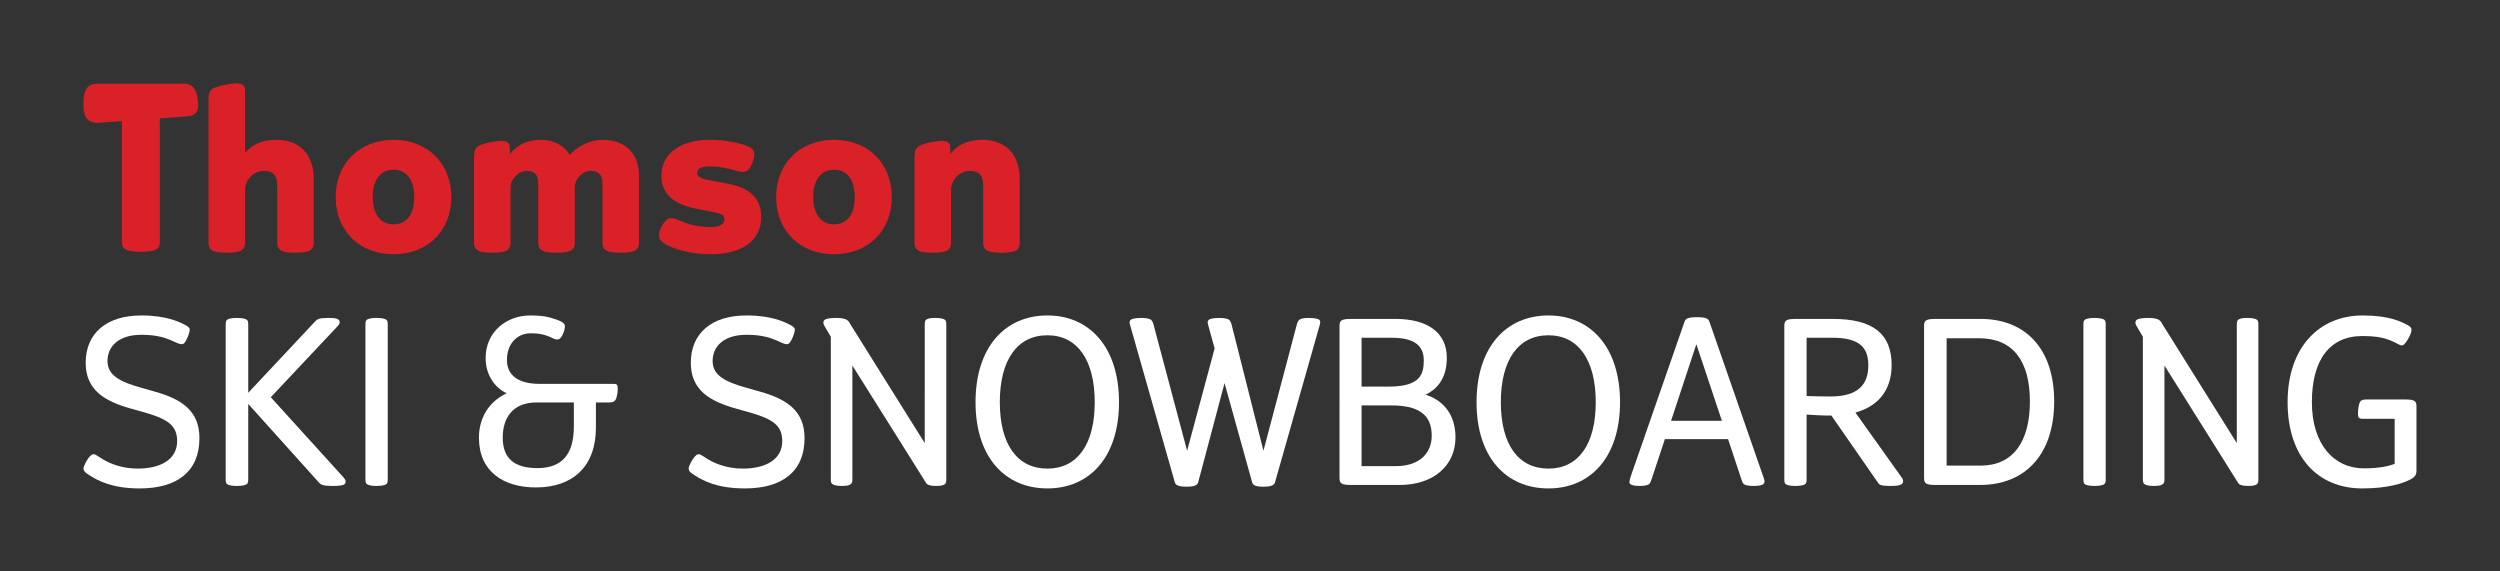<svg version="1.1" xmlns="http://www.w3.org/2000/svg" xmlns:xlink="http://www.w3.org/1999/xlink" x="0px" y="0px"
	  viewBox="0 0 1967.285 449.372" enable-background="new 0 0 1967.285 449.372"
	 xml:space="preserve">
	 <rect x="0" y="0" width="1967.285" height="449.372" fill="#333333" stroke="none"/>
	 <style>
		<!-- @media all and (max-width: 768px) {
			#strapline{
				opacity: 0;
				display:none;
			}
		} -->
	</style>
<g>
	<g id="logo">
		<path fill="#DA2128" d="M125.771,189.925c0,3.198-0.591,4.714-2.292,5.979c-1.877,1.474-6.107,2.231-12.53,2.231
			c-6.617,0-10.869-0.758-12.723-2.231c-1.726-1.266-2.317-2.781-2.317-5.979V95.274l-1.854,0.146l-16.173,1.203
			c-11.541,0.796-12.215-8.375-12.215-15.271c0-12.205,4.213-15.534,11.284-15.534h66.728c5.769,0,9.729,1.559,11.437,9.803
			c2.105,10.205,1.029,15.335-8.512,15.989l-19.439,1.408l-1.393,0.104V189.925L125.771,189.925z"/>
		<path fill="#DA2128" d="M244.515,196.641c-1.728,1.495-5.851,2.253-12.003,2.253c-6.447,0-10.342-0.758-12.068-2.273
			c-1.75-1.304-2.334-2.886-2.334-6.062v-44.485c0-8.677-3.855-11.583-10.599-11.583c-8.232,0-14.654,7.161-14.654,15.08v40.988
			c0,3.198-0.613,4.759-2.364,6.083c-1.748,1.495-5.873,2.253-12.021,2.253c-6.405,0-10.341-0.758-12.073-2.273
			c-1.743-1.304-2.334-2.886-2.334-6.062V78.76c0-3.916,0.38-6.253,2.316-8.181c1.685-1.707,6.17-2.887,9.645-3.664
			c2.908-0.579,7.646-1.37,10.045-1.37c1.772,0,3.895,0.401,5.037,1.297c0.842,0.746,1.328,1.495,1.539,2.6
			c0.104,0.518,0.146,1.105,0.188,1.853c0.022,0.718,0.022,1.561,0.022,2.59v46.491c4.318-5.621,12.402-10.359,24.621-10.359
			c17.482,0,29.419,10.571,29.419,31.001v49.54C246.896,193.756,246.264,195.316,244.515,196.641L244.515,196.641z"/>
		<path fill="#DA2128" d="M309.747,200.055c-26.625,0-45.602-18.177-45.602-45.011c0-26.666,18.977-45.027,45.602-45.027
			c26.433,0,45.41,18.361,45.41,45.027C355.157,181.878,336.18,200.055,309.747,200.055L309.747,200.055z M309.747,133.543
			c-10.491,0-16.429,8.19-16.429,21.5c0,13.103,5.938,21.504,16.429,21.504c10.484,0,16.237-8.193,16.237-21.504
			C325.984,141.904,320.231,133.543,309.747,133.543L309.747,133.543z"/>
		<path fill="#DA2128" d="M500.498,196.641c-1.766,1.495-5.875,2.253-12.045,2.253c-6.407,0-10.325-0.758-12.052-2.273
			c-1.724-1.304-2.333-2.886-2.333-6.062v-46.043c0-7.141-3.101-10.025-9.25-10.025c-6.104,0-12.511,6.024-12.511,12.932v43.137
			c0,3.198-0.584,4.759-2.357,6.083c-1.749,1.495-5.857,2.253-12.028,2.253c-6.4,0-10.317-0.758-12.066-2.273
			c-1.728-1.304-2.319-2.886-2.319-6.062v-46.043c0-7.161-2.906-10.025-9.014-10.025c-6.17,0-12.74,6.024-12.74,12.932v43.137
			c0,3.198-0.612,4.759-2.357,6.083c-1.749,1.495-5.84,2.253-12.028,2.253c-6.403,0-10.317-0.758-12.048-2.273
			c-1.728-1.304-2.357-2.886-2.357-6.062v-66.515c0-3.942,0.403-6.278,2.315-8.214c1.683-1.683,5.774-2.865,9.247-3.644
			c2.927-0.611,7.453-1.39,9.876-1.39c1.77,0,3.897,0.399,5.013,1.303c0.841,0.737,1.353,1.499,1.561,2.594
			c0.104,0.504,0.146,1.137,0.167,1.853c0.045,0.716,0.045,1.558,0.045,2.611v2.193c4.123-6.007,12.765-11.333,24.007-11.333
			c9.855,0,18.24,3.768,23.124,11.92c5.482-6.316,15.122-11.92,26.246-11.92c15.292,0,28.262,8.802,28.262,28.433v52.108
			C502.855,193.756,502.222,195.316,500.498,196.641L500.498,196.641z"/>
		<path fill="#DA2128" d="M559.257,200.055c-16.846,0-30.413-4.7-35.597-7.898c-4.422-2.781-5.134-4.679-5.134-7.269
			c0-2.503,1.241-5.517,3.031-8.298c1.495-2.273,3.414-4.929,6.281-4.929c1.979,0,4.21,0.736,6.375,1.581
			c2.169,0.842,4.363,1.874,6.299,2.569c4.613,1.516,11.965,2.889,18.744,2.889c7.943,0,10.763-2.889,10.763-5.92
			c0-3.751-2.673-4.888-12.424-6.678l-9.16-1.745c-14.281-2.739-27.949-9.271-27.949-25.908c0-18.786,16.408-28.433,38.375-28.433
			c11.395,0,22.766,2.357,28.686,4.717c4.818,1.811,6,4.129,6,6.74c0,1.349-0.208,2.506-0.549,3.706
			c-0.292,1.137-0.754,2.315-1.241,3.709c-1.196,3.136-3.431,6.4-6.761,6.4c-1.895,0-3.751-0.4-5.708-0.925
			c-1.978-0.549-4.147-1.224-6.886-1.814c-3.873-0.779-7.919-1.554-14.701-1.554c-6.949,0-9.035,2.27-9.035,5.305
			c0,3.16,4.404,4.717,11.646,5.92l9.775,1.745c15.25,2.739,28.915,8.51,28.915,26.666C599,190.429,582.381,200.055,559.257,200.055
			L559.257,200.055z"/>
		<path fill="#DA2128" d="M656.352,200.055c-26.625,0-45.577-18.177-45.577-45.011c0-26.666,18.953-45.027,45.577-45.027
			c26.45,0,45.452,18.361,45.452,45.027C701.804,181.878,682.802,200.055,656.352,200.055L656.352,200.055z M656.352,133.543
			c-10.492,0-16.429,8.19-16.429,21.5c0,13.103,5.938,21.504,16.429,21.504c10.508,0,16.262-8.193,16.262-21.504
			C672.614,141.904,666.86,133.543,656.352,133.543L656.352,133.543z"/>
		<path fill="#DA2128" d="M800.094,196.641c-1.766,1.495-5.854,2.253-12.028,2.253c-6.421,0-10.317-0.758-12.083-2.273
			c-1.71-1.304-2.318-2.886-2.318-6.062v-44.485c0-8.677-3.838-11.583-10.575-11.583c-8.256,0-14.701,7.161-14.701,15.08v40.988
			c0,3.198-0.591,4.759-2.315,6.083c-1.766,1.495-5.875,2.253-12.045,2.253c-6.407,0-10.324-0.758-12.069-2.273
			c-1.731-1.304-2.34-2.886-2.34-6.062v-66.515c0-3.942,0.382-6.278,2.319-8.214c1.682-1.683,5.774-2.865,9.264-3.644
			c2.906-0.611,7.411-1.39,9.841-1.39c1.79,0,3.911,0.399,5.03,1.303c0.866,0.737,1.328,1.499,1.561,2.594
			c0.083,0.504,0.146,1.137,0.164,1.853c0.024,0.716,0.024,1.558,0.024,2.611v2.193c4.081-6.024,12.382-11.333,25.213-11.333
			c17.479,0,29.399,10.571,29.399,31.001v49.54C802.434,193.756,801.843,195.316,800.094,196.641L800.094,196.641z"/>
	</g>
	<g id="strapline">
		<path fill="#FFFFFF" d="M109.933,384.35c-22.036,0-32.956-6.24-39.196-10.14c-4.291-2.535-5.07-4.096-5.07-5.656
			c0-1.17,2.145-5.85,4.29-8.58c1.755-1.949,2.34-2.535,3.9-2.535c0.585,0,1.56,0.391,2.925,1.365c1.56,0.975,3.12,1.95,4.68,2.926
			c5.07,2.924,14.236,7.02,26.911,7.02c17.746,0,31.006-7.02,31.006-21.646c0-12.48-7.411-17.551-27.886-23.206l-8.385-2.34
			c-20.866-5.851-35.687-14.626-35.687-36.076c0-23.207,16.381-37.246,43.682-37.246c10.726,0,17.551,1.364,22.621,2.729
			c5.07,1.364,8.19,2.925,9.555,3.511c5.265,2.34,6.045,3.899,6.045,4.875c0,1.365-1.17,5.459-2.73,8.189
			c-1.17,2.34-2.145,3.315-3.51,3.315c-0.78,0-1.95-0.194-3.315-0.78c-1.365-0.585-7.995-3.9-13.456-5.07
			c-3.51-0.779-7.8-1.56-15.015-1.56c-17.746,0-26.716,8.97-26.716,20.671c0,11.311,9.945,16.381,26.716,21.061l10.335,2.926
			c20.866,5.85,35.296,14.82,35.296,36.66C156.929,370.894,139.574,384.35,109.933,384.35z"/>
		<path fill="#FFFFFF" d="M270.809,381.229c-0.975,0.585-2.925,1.17-9.165,1.17c-7.215,0-9.166-0.975-10.53-2.535l-55.772-62.012
			v58.893c0,2.535-0.195,3.314-0.975,4.094c-0.78,0.781-3.315,1.561-7.995,1.561c-4.485,0-7.02-0.779-7.8-1.561
			c-0.78-0.779-0.975-1.559-0.975-4.094V255.84c0-2.535,0.195-3.315,0.975-4.095c0.78-0.78,3.315-1.561,7.8-1.561
			c4.68,0,7.215,0.78,7.995,1.561c0.78,0.779,0.975,1.56,0.975,4.095v53.237l52.652-56.162c1.755-1.756,2.925-2.73,10.14-2.73
			c6.24,0,7.02,0.585,7.996,1.17c0.779,0.391,1.17,1.365,1.17,2.146c0,0.976-0.391,1.755-1.755,3.315l-52.458,55.771l57.137,62.987
			c1.365,1.56,1.755,2.535,1.755,3.511C271.979,379.864,271.589,380.839,270.809,381.229z"/>
		<path fill="#FFFFFF" d="M304.149,380.839c-0.78,0.781-3.315,1.561-7.995,1.561c-4.29,0-6.825-0.779-7.605-1.561
			c-0.78-0.779-0.975-1.559-0.975-4.094V255.84c0-2.535,0.194-3.315,0.975-4.095c0.78-0.78,3.315-1.561,7.605-1.561
			c4.68,0,7.215,0.78,7.995,1.561c0.78,0.779,0.975,1.56,0.975,4.095v120.905C305.124,379.28,304.93,380.06,304.149,380.839z"/>
		<path fill="#FFFFFF" d="M484.526,314.343c-1.17,1.949-2.535,2.34-5.46,2.34h-10.141v19.891c0,30.615-18.331,46.996-47.191,46.996
			c-25.546,0-44.852-12.48-44.852-39.196c0-14.82,7.215-28.081,21.841-34.906c-8.581-3.899-16.576-13.65-16.576-27.69
			c0-21.256,17.161-33.541,34.906-33.541c11.115,0,15.016,1.364,20.476,3.119c6.436,2.146,7.021,4.096,7.021,5.461
			c0,0.975-0.39,3.119-1.17,5.07c-1.17,2.924-2.535,5.265-4.875,5.265c-2.535,0-4.096-1.56-7.021-2.535
			c-2.73-0.976-5.851-2.341-14.04-2.341c-9.556,0-18.526,7.216-18.526,21.062c0,12.286,9.36,18.721,25.546,18.721h57.138
			c2.145,0,3.12,0,3.705,0.585s0.78,1.17,0.78,3.314C486.087,309.272,485.307,312.978,484.526,314.343z M451.57,316.683h-29.251
			c-19.501,0-26.716,12.87-26.716,27.69c0,16.381,9.165,23.985,27.301,23.985c19.11,0,28.666-10.529,28.666-32.76V316.683z"/>
		<path fill="#FFFFFF" d="M586.117,384.35c-22.036,0-32.956-6.24-39.196-10.14c-4.29-2.535-5.07-4.096-5.07-5.656
			c0-1.17,2.145-5.85,4.29-8.58c1.755-1.949,2.34-2.535,3.9-2.535c0.585,0,1.56,0.391,2.925,1.365
			c1.561,0.975,3.12,1.95,4.681,2.926c5.069,2.924,14.235,7.02,26.91,7.02c17.746,0,31.007-7.02,31.007-21.646
			c0-12.48-7.41-17.551-27.887-23.206l-8.385-2.34c-20.866-5.851-35.687-14.626-35.687-36.076c0-23.207,16.381-37.246,43.682-37.246
			c10.726,0,17.551,1.364,22.621,2.729c5.07,1.364,8.19,2.925,9.555,3.511c5.266,2.34,6.046,3.899,6.046,4.875
			c0,1.365-1.17,5.459-2.73,8.189c-1.17,2.34-2.145,3.315-3.51,3.315c-0.78,0-1.95-0.194-3.315-0.78
			c-1.365-0.585-7.995-3.9-13.455-5.07c-3.511-0.779-7.801-1.56-15.016-1.56c-17.746,0-26.716,8.97-26.716,20.671
			c0,11.311,9.945,16.381,26.716,21.061l10.335,2.926c20.866,5.85,35.297,14.82,35.297,36.66
			C633.114,370.894,615.758,384.35,586.117,384.35z"/>
		<path fill="#FFFFFF" d="M743.678,380.839c-0.779,0.781-2.534,1.561-6.825,1.561c-4.484,0-6.435-0.779-7.215-1.365
			c-0.585-0.584-0.975-0.975-1.365-1.754l-57.527-91.654v89.119c0,2.535-0.194,3.314-1.17,4.094c-0.78,0.781-2.34,1.561-7.215,1.561
			c-4.29,0-6.631-0.779-7.41-1.561c-0.976-0.779-1.17-1.559-1.17-4.094v-111.74l-4.681-7.995c-0.975-1.364-1.17-2.534-1.17-2.925
			c0-1.17,0.39-1.95,0.975-2.34c0.78-0.78,3.315-1.561,9.751-1.561c4.485,0,7.021,0.975,7.8,1.561c0.391,0.39,0.78,0.584,1.17,0.975
			c0.391,0.391,0.78,0.975,1.365,2.145l58.697,93.799V255.84c0-2.535,0.195-3.315,0.976-4.095c0.779-0.78,2.729-1.561,7.02-1.561
			c4.876,0,7.216,0.78,7.995,1.561c0.78,0.779,0.976,1.56,0.976,4.095v120.905C744.653,379.28,744.458,380.06,743.678,380.839z"/>
		<path fill="#FFFFFF" d="M824.211,384.35c-33.347,0-56.552-24.571-56.552-67.862s23.205-68.252,56.552-68.252
			c33.151,0,56.357,24.961,56.357,68.252S857.362,384.35,824.211,384.35z M824.211,263.835c-23.791,0-37.441,19.501-37.441,52.652
			c0,33.15,13.65,52.262,37.441,52.262c23.596,0,37.246-19.111,37.246-52.262C861.457,283.336,847.807,263.835,824.211,263.835z"/>
		<path fill="#FFFFFF" d="M1003.392,379.28c-0.585,2.34-2.535,3.705-9.165,3.705c-6.825,0-8.386-1.365-8.971-3.705l-21.646-77.809
			l-20.671,77.809c-0.585,2.34-2.535,3.705-9.165,3.705c-6.825,0-8.775-1.365-9.36-3.705l-35.102-123.44
			c-0.391-1.364-0.391-1.755-0.391-2.34c0-0.78,0.391-1.365,0.78-1.755c0.78-0.78,3.511-1.561,8.386-1.561
			c4.29,0,7.02,0.78,7.8,1.561c0.78,0.779,1.365,1.755,1.95,4.095l26.326,98.868l21.646-80.537l-5.07-18.331
			c-0.39-1.364-0.39-1.755-0.39-2.34c0-0.78,0.39-1.365,0.78-1.755c0.78-0.78,3.51-1.561,8.385-1.561c4.29,0,7.021,0.78,7.801,1.561
			c0.78,0.779,1.365,1.755,1.95,4.095l24.961,98.868l26.131-98.868c0.585-2.34,1.17-3.315,1.95-4.095
			c0.779-0.78,3.12-1.561,7.41-1.561c4.875,0,7.8,0.78,8.58,1.561c0.78,0.779,0.78,1.949,0.195,4.095L1003.392,379.28z"/>
		<path fill="#FFFFFF" d="M1101.474,381.62h-38.807c-5.07,0-6.631-0.781-7.41-1.561c-0.78-0.779-1.17-1.561-1.17-4.096V256.62
			c0-2.535,0.39-3.315,1.17-4.096c0.779-0.779,2.34-1.56,7.41-1.56h35.491c25.936,0,40.366,11.31,40.366,30.616
			c0,17.551-8.97,25.351-16.771,29.057c9.556,2.729,23.596,11.699,23.596,33.541C1145.35,366.409,1127.994,381.62,1101.474,381.62z
			 M1095.428,265.785h-23.985v38.417h21.646c24.961,0,27.301-10.141,27.301-20.672
			C1120.389,273.001,1114.148,265.785,1095.428,265.785z M1095.038,319.022h-23.596V366.8h26.911
			c19.891,0,28.275-11.311,28.275-23.791C1126.629,330.917,1121.754,319.022,1095.038,319.022z"/>
		<path fill="#FFFFFF" d="M1218.472,384.35c-33.347,0-56.552-24.571-56.552-67.862s23.205-68.252,56.552-68.252
			c33.151,0,56.357,24.961,56.357,68.252S1251.623,384.35,1218.472,384.35z M1218.472,263.835
			c-23.791,0-37.441,19.501-37.441,52.652c0,33.15,13.65,52.262,37.441,52.262c23.596,0,37.246-19.111,37.246-52.262
			C1255.718,283.336,1242.067,263.835,1218.472,263.835z"/>
		<path fill="#FFFFFF" d="M1387.535,381.034c-0.585,0.586-2.926,1.365-7.801,1.365c-4.29,0-6.825-0.779-7.605-1.561
			c-0.779-0.779-1.17-1.754-1.949-4.094l-10.336-31.201h-49.727l-10.336,31.201c-0.779,2.34-1.17,3.314-1.95,4.094
			c-0.779,0.781-3.12,1.561-7.41,1.561c-4.875,0-6.825-0.779-7.604-1.561c-0.586-0.584-0.586-1.17-0.586-1.754
			c0-0.78,0.586-2.73,0.976-4.096l42.316-121.685c0.78-2.34,2.146-3.705,9.75-3.705c7.801,0,9.166,1.365,9.946,3.705l42.901,123.44
			c0.39,1.17,0.39,1.754,0.39,2.34C1388.51,379.864,1388.12,380.45,1387.535,381.034z M1334.883,270.855l-19.891,60.257h39.977
			L1334.883,270.855z"/>
		<path fill="#FFFFFF" d="M1495.953,381.229c-0.975,0.585-2.535,1.17-8.775,1.17c-7.215,0-8.385-0.975-9.36-2.535l-36.661-52.847
			c-7.8,0-13.65-0.39-19.501-0.78v50.508c0,2.535-0.194,3.314-0.975,4.094c-0.78,0.781-3.315,1.561-7.995,1.561
			c-4.485,0-6.825-0.779-7.605-1.561c-0.78-0.779-0.975-1.559-0.975-4.094V256.62c0-2.535,0.39-3.315,1.17-4.096
			c0.779-0.779,2.34-1.56,7.41-1.56h29.641c31.786,0,46.217,11.896,46.217,36.271c0,16.967-7.8,31.592-28.471,37.441l36.271,50.897
			c1.17,1.56,1.365,2.535,1.17,3.511C1497.514,379.864,1496.929,380.839,1495.953,381.229z M1442.132,265.785h-20.477v45.827
			c5.461,0.195,11.116,0.39,18.721,0.39c22.427,0,29.837-9.945,29.837-24.571C1470.213,273.585,1463.388,265.785,1442.132,265.785z"
			/>
		<path fill="#FFFFFF" d="M1558.156,381.62h-35.491c-5.07,0-6.631-0.781-7.41-1.561c-0.78-0.779-1.17-1.561-1.17-4.096V256.62
			c0-2.535,0.39-3.315,1.17-4.096c0.779-0.779,2.34-1.56,7.41-1.56h35.881c35.102,0,57.917,23.206,57.917,64.938
			S1593.647,381.62,1558.156,381.62z M1557.376,266.175h-25.546v100.234h26.716c25.546,0,38.807-18.721,38.807-50.507
			S1584.092,266.175,1557.376,266.175z"/>
		<path fill="#FFFFFF" d="M1656.043,380.839c-0.78,0.781-3.315,1.561-7.995,1.561c-4.29,0-6.825-0.779-7.605-1.561
			c-0.78-0.779-0.975-1.559-0.975-4.094V255.84c0-2.535,0.194-3.315,0.975-4.095c0.78-0.78,3.315-1.561,7.605-1.561
			c4.68,0,7.215,0.78,7.995,1.561c0.78,0.779,0.975,1.56,0.975,4.095v120.905C1657.018,379.28,1656.823,380.06,1656.043,380.839z"/>
		<path fill="#FFFFFF" d="M1776.164,380.839c-0.78,0.781-2.535,1.561-6.826,1.561c-4.484,0-6.435-0.779-7.215-1.365
			c-0.585-0.584-0.975-0.975-1.365-1.754l-57.527-91.654v89.119c0,2.535-0.194,3.314-1.17,4.094
			c-0.779,0.781-2.34,1.561-7.215,1.561c-4.29,0-6.631-0.779-7.41-1.561c-0.976-0.779-1.17-1.559-1.17-4.094v-111.74l-4.681-7.995
			c-0.975-1.364-1.17-2.534-1.17-2.925c0-1.17,0.39-1.95,0.975-2.34c0.78-0.78,3.315-1.561,9.751-1.561
			c4.485,0,7.02,0.975,7.8,1.561c0.391,0.39,0.78,0.584,1.17,0.975c0.391,0.391,0.78,0.975,1.365,2.145l58.697,93.799V255.84
			c0-2.535,0.195-3.315,0.976-4.095c0.779-0.78,2.729-1.561,7.02-1.561c4.875,0,7.216,0.78,7.996,1.561
			c0.779,0.779,0.975,1.56,0.975,4.095v120.905C1777.139,379.28,1776.943,380.06,1776.164,380.839z"/>
		<path fill="#FFFFFF" d="M1895.113,378.109c-3.899,1.755-14.82,6.24-36.271,6.24c-34.711,0-58.696-24.571-58.696-67.862
			s24.961-68.252,59.087-68.252c21.061,0,30.031,5.069,32.371,6.045c5.266,2.34,6.045,3.9,6.045,4.875c0,1.365-0.39,3.51-2.145,6.63
			c-2.34,4.29-4.096,6.046-5.461,6.046c-0.779,0-1.755-0.391-3.119-1.17c-1.365-0.781-4.876-2.535-8.386-3.705
			c-3.9-1.365-9.556-2.535-19.501-2.535c-25.936,0-39.781,18.915-39.781,52.066c0,33.15,17.355,52.066,40.951,52.066
			c12.871,0,19.891-1.949,24.182-3.51v-35.491h-24.961c-2.146,0-2.73-0.39-3.12-0.78c-0.585-0.585-0.78-1.755-0.78-3.12
			c0-3.315,0.585-7.604,1.56-9.36c0.976-1.561,2.535-1.949,5.461-1.949h30.421c5.07,0,6.63,0.779,7.41,1.56s1.17,1.56,1.17,4.095
			v50.312C1901.549,374.015,1900.184,375.77,1895.113,378.109z"/>
	</g>
</g>
<g id="TUI_Dot_Guide" display="none">
	<path id="TUIDOT" display="inline" fill="#C0E2F3" d="M32.812,0c18.085,0,32.772,14.828,32.772,33.114
		c0,18.3-14.687,33.136-32.772,33.136C14.687,66.25,0,51.414,0,33.114C0,14.828,14.687,0,32.812,0L32.812,0z"/>
	<path id="TUIDOT_9_" display="inline" fill="#C0E2F3" d="M32.812,383.789c18.085,0,32.772,14.678,32.772,32.781
		c0,18.115-14.687,32.802-32.772,32.802C14.687,449.372,0,434.686,0,416.57C0,398.467,14.687,383.789,32.812,383.789L32.812,383.789
		z"/>
	<path id="TUIDOT_8_" display="inline" fill="#C0E2F3" d="M835.354,383.789c18.086,0,32.772,14.678,32.772,32.781
		c0,18.115-14.687,32.802-32.772,32.802c-18.125,0-32.812-14.687-32.812-32.802C802.542,398.467,817.228,383.789,835.354,383.789
		L835.354,383.789z"/>
	<path display="inline" fill="#C0E2F3" d="M65.584,216.279c0-5.971-1.605-11.563-4.395-16.385H4.396
		C1.605,204.716,0,210.309,0,216.279c0,18.115,14.687,32.801,32.812,32.801C50.898,249.08,65.584,234.395,65.584,216.279z"/>
	<path display="inline" fill="#C0E2F3" d="M835.126,216.279c0-5.971-1.605-11.563-4.395-16.385h-56.793
		c-2.791,4.821-4.396,10.414-4.396,16.385c0,18.115,14.687,32.801,32.812,32.801C820.439,249.08,835.126,234.395,835.126,216.279z"
		/>
	<g display="inline">
		<path id="TUIDOT_5_" fill="#C0E2F3" d="M1934.513,0c18.086,0,32.772,14.828,32.772,33.114c0,18.3-14.687,33.136-32.772,33.136
			c-18.126,0-32.812-14.836-32.812-33.136C1901.7,14.828,1916.387,0,1934.513,0L1934.513,0z"/>
		<path id="TUIDOT_3_" fill="#C0E2F3" d="M1934.513,383.789c18.086,0,32.772,14.678,32.772,32.781
			c0,18.115-14.687,32.802-32.772,32.802c-18.126,0-32.812-14.687-32.812-32.802C1901.7,398.467,1916.387,383.789,1934.513,383.789
			L1934.513,383.789z"/>
		<path fill="#C0E2F3" d="M1967.285,216.279c0-5.971-1.605-11.563-4.396-16.385h-56.793c-2.791,4.821-4.396,10.414-4.396,16.385
			c0,18.115,14.688,32.801,32.812,32.801C1952.599,249.08,1967.285,234.395,1967.285,216.279z"/>
	</g>
</g>
<g id="Guidelines" display="none">
</g>
</svg>
